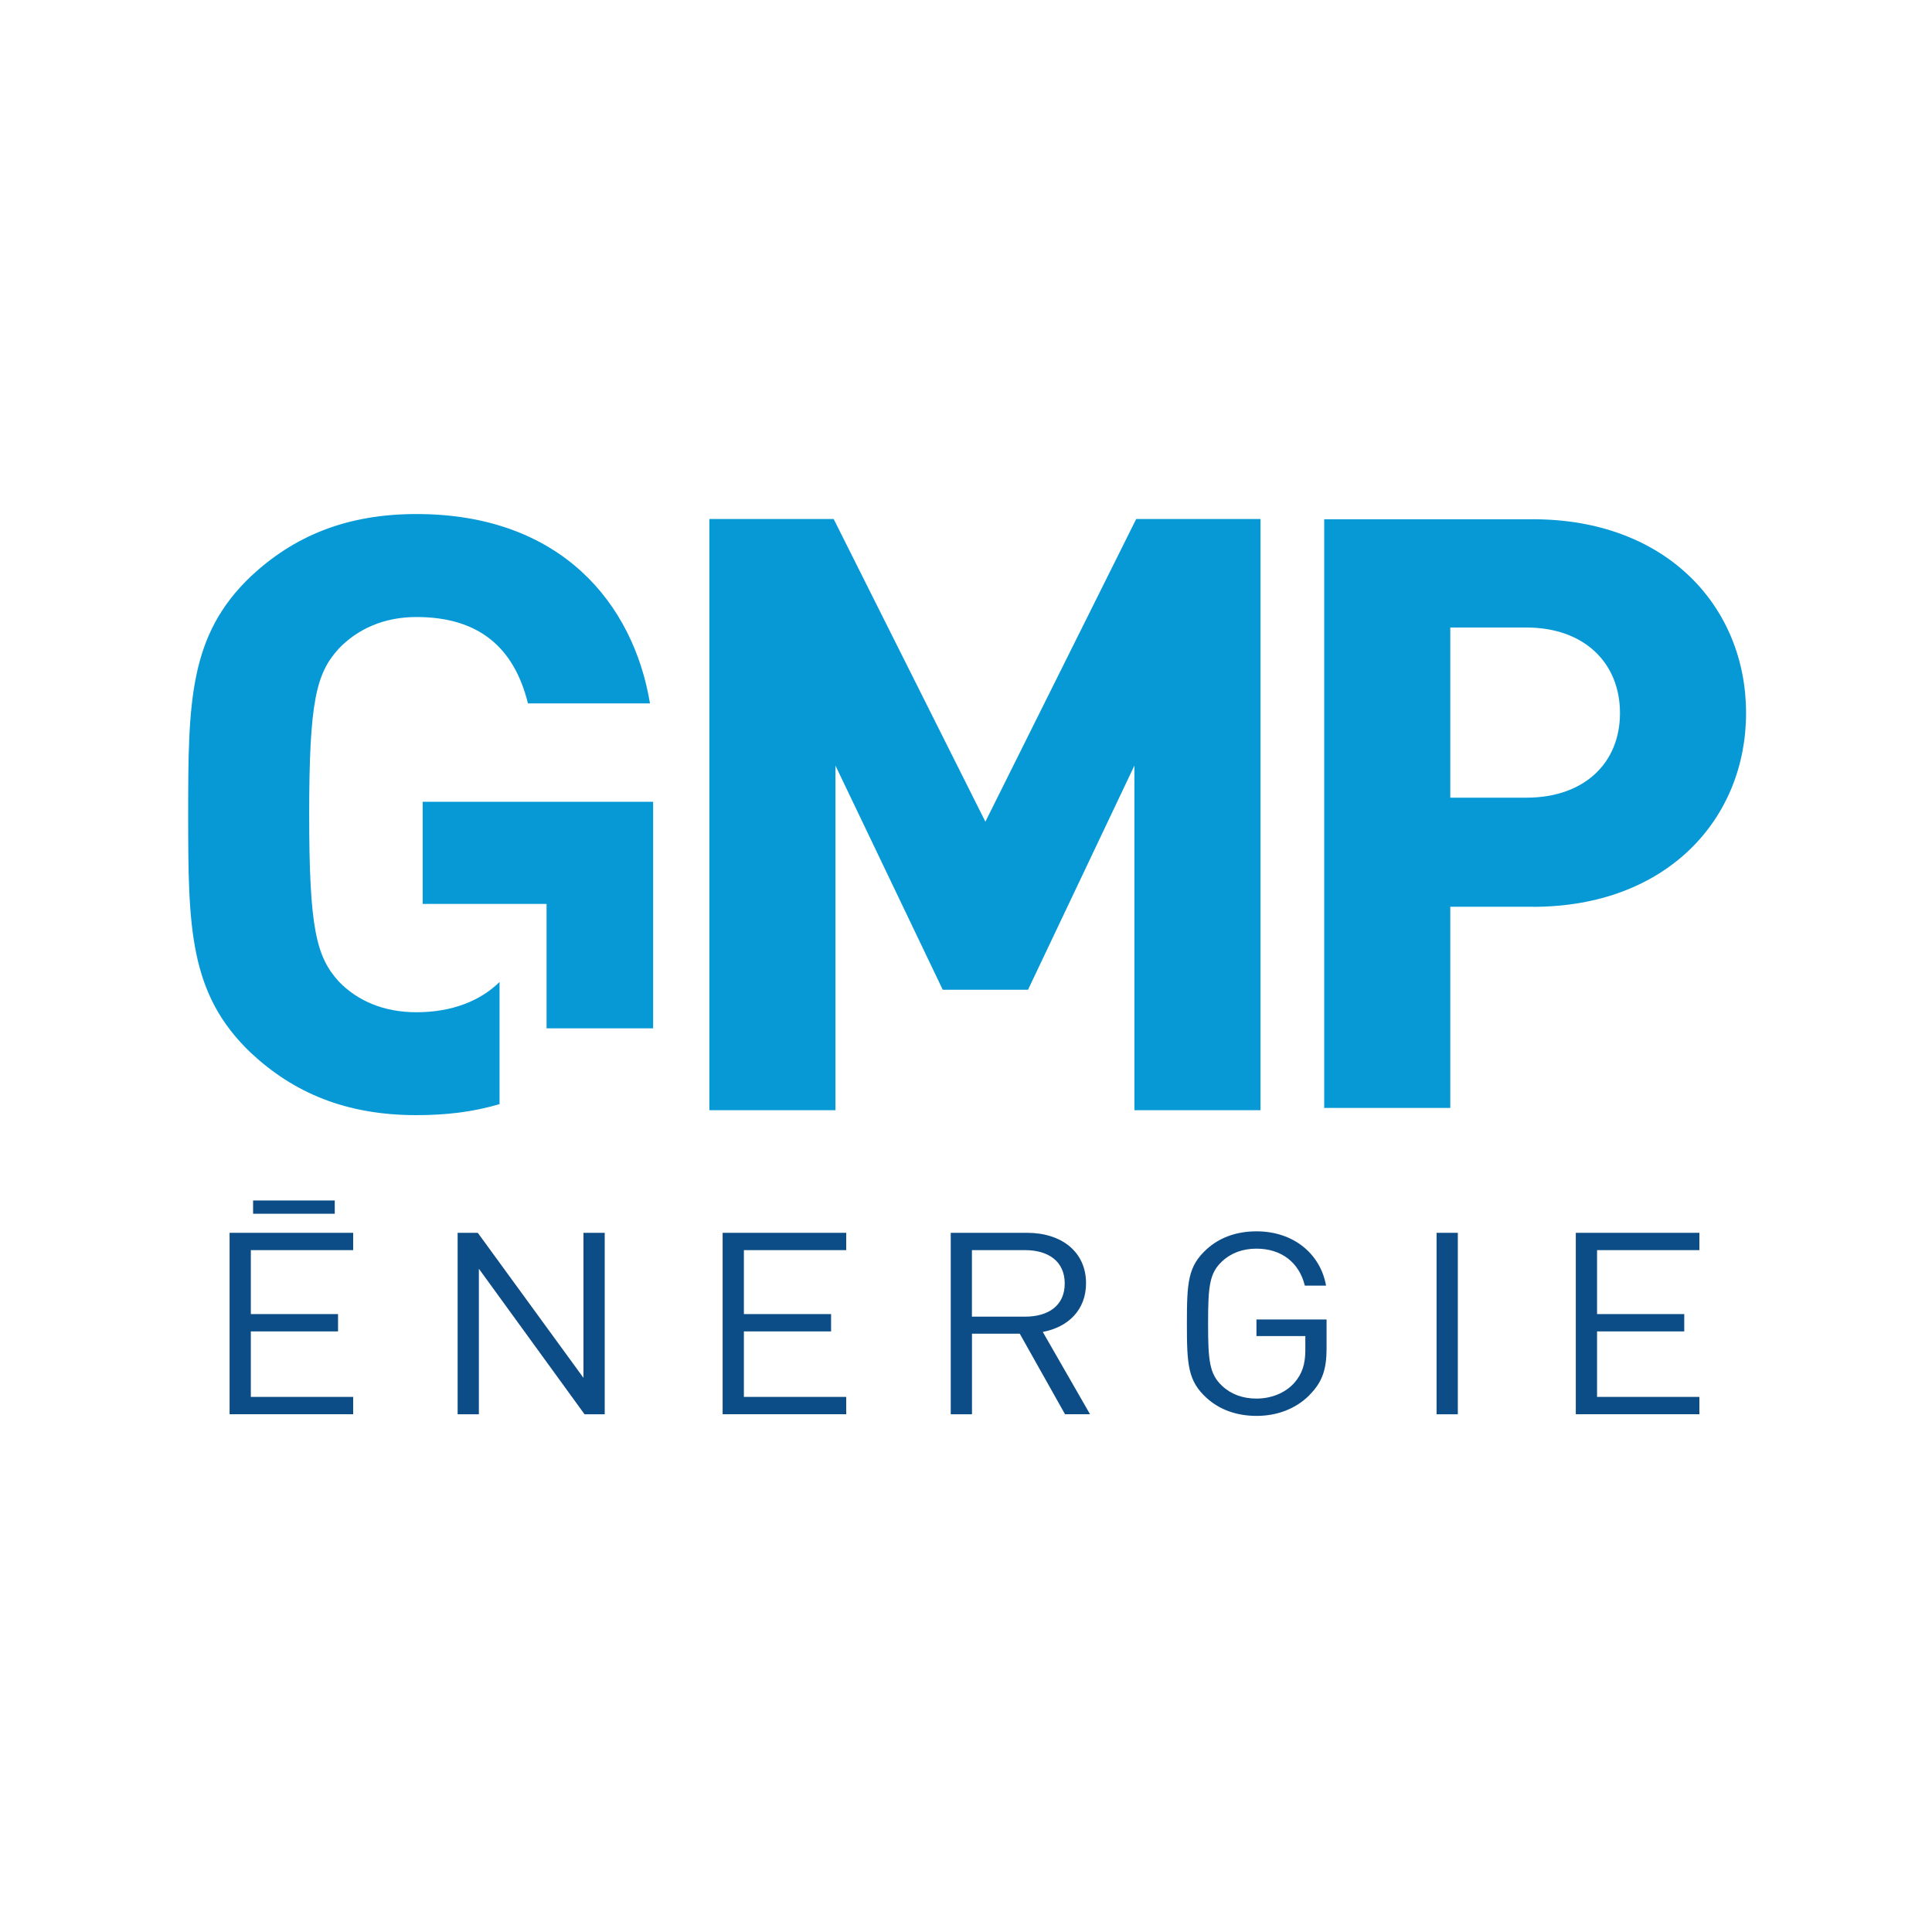 <?xml version="1.0" encoding="UTF-8"?>
<svg id="Calque_1" xmlns="http://www.w3.org/2000/svg" baseProfile="tiny-ps" version="1.2" viewBox="0 0 300 300" xml:space="preserve">
  <title>GMP Energie</title>
  <g>
    <g>
      <path d="M176.15,172.39v-53.51l-16.52,34.81h-13.24l-16.66-34.81v53.51h-19.58v-91.8h19.3l23.56,47,23.42-47h19.3v91.8h-19.58,0Z" fill="#0699d6"/>
      <path d="M238.03,140.8h-12.83v31.24h-19.58v-91.41h32.41c20.85,0,33.1,13.69,33.1,30.09s-12.26,30.09-33.1,30.09ZM237.04,97.44h-11.84v26.42h11.84c8.87,0,14.51-5.29,14.51-13.14s-5.63-13.28-14.51-13.28h0Z" fill="#0699d6"/>
    </g>
    <path d="M77.56,152.49c-2.98,2.93-7.38,4.69-12.9,4.69-5.14,0-9.2-1.81-12.05-4.77-3.52-3.87-4.6-8.38-4.6-25.92s1.08-21.92,4.6-25.78c2.84-2.96,6.9-4.9,12.05-4.9,9.6,0,15.15,4.64,17.32,13.41h18.95c-2.57-15.47-13.8-29.4-36.26-29.4-10.96,0-19.08,3.48-25.71,9.67-9.6,9.15-9.74,19.47-9.74,37s.14,27.85,9.74,37c6.63,6.19,14.75,9.67,25.71,9.67,4.55,0,8.84-.49,12.9-1.72v-18.96h0Z" fill="#0699d6"/>
    <polygon points="65.63 124.5 65.63 140.36 84.87 140.36 84.87 159.68 101.42 159.68 101.42 124.5 65.63 124.5" fill="#0699d6"/>
    <g>
      <path d="M35.65,219.61v-28.18h19.19v2.69h-15.89v9.93h13.54v2.69h-13.54v10.17h15.89v2.69h-19.19Z" fill="#0d4d87"/>
      <path d="M90.77,219.61l-16.41-22.6v22.6h-3.3v-28.18h3.13l16.41,22.52v-22.52h3.3v28.18h-3.13Z" fill="#0d4d87"/>
      <path d="M112.21,219.61v-28.18h19.19v2.69h-15.89v9.93h13.54v2.69h-13.54v10.17h15.89v2.69h-19.19Z" fill="#0d4d87"/>
      <path d="M165.38,219.61l-7.03-12.51h-7.42v12.51h-3.3v-28.18h11.85c5.38,0,9.16,2.97,9.16,7.83,0,4.12-2.74,6.81-6.72,7.56l7.34,12.78h-3.87ZM159.17,194.12h-8.25v10.33h8.25c3.6,0,6.16-1.7,6.16-5.15s-2.56-5.18-6.16-5.18Z" fill="#0d4d87"/>
      <path d="M203.36,216.61c-2.17,2.18-5.08,3.25-8.25,3.25s-5.82-1.03-7.73-2.77c-2.91-2.65-3.08-5.11-3.08-11.56s.17-8.91,3.08-11.56c1.91-1.74,4.51-2.77,7.73-2.77,5.81,0,9.94,3.56,10.8,8.43h-3.3c-.87-3.6-3.65-5.74-7.51-5.74-2.13,0-3.95.67-5.34,1.98-1.96,1.82-2.17,3.88-2.17,9.66s.22,7.83,2.17,9.66c1.39,1.31,3.21,1.98,5.34,1.98,2.26,0,4.43-.83,5.86-2.42,1.26-1.42,1.73-2.97,1.73-5.11v-2.18h-7.59v-2.57h10.89v4.48c0,3.25-.65,5.23-2.65,7.24h0Z" fill="#0d4d87"/>
      <path d="M223.07,219.61v-28.18h3.3v28.18h-3.3Z" fill="#0d4d87"/>
      <path d="M244.69,219.61v-28.18h19.19v2.69h-15.89v9.93h13.54v2.69h-13.54v10.17h15.89v2.69h-19.19Z" fill="#0d4d87"/>
    </g>
    <rect x="39.3" y="186.41" width="12.68" height="2.06" fill="#0d4d87"/>
  </g>
</svg>